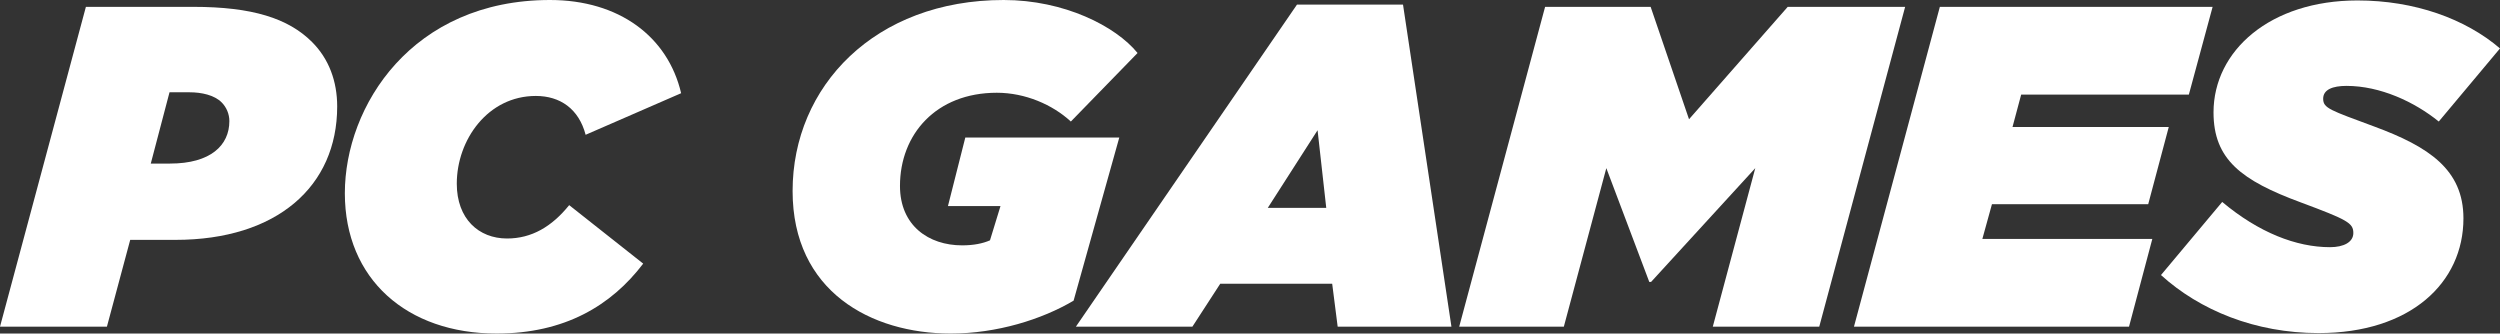 <?xml version="1.0" encoding="utf-8"?>
<!-- Generator: Adobe Illustrator 27.0.0, SVG Export Plug-In . SVG Version: 6.00 Build 0)  -->
<svg version="1.1" id="Layer_1" xmlns="http://www.w3.org/2000/svg" xmlns:xlink="http://www.w3.org/1999/xlink" x="0px" y="0px"
	 viewBox="0 0 3839 512.18" style="enable-background:new 0 0 3839 512.18;" xml:space="preserve">
<rect x="0" y="0" width="3839" height="512.18" fill="#333333" stroke="none"/>
<style type="text/css">
	.st0{fill:#FFFFFF;}
	.st1{fill:url(#SVGID_1_);}
	.st2{fill:url(#SVGID_00000136382894974590524420000000507655185766394789_);}
	.st3{fill:url(#SVGID_00000131352784136802584680000017751401901040233356_);}
	.st4{fill:url(#SVGID_00000036940881302401518620000013076835530096960686_);}
	.st5{fill:url(#SVGID_00000003787953873715625930000008208516599808102272_);}
	.st6{fill:url(#SVGID_00000057845884889650054390000004986011631781073342_);}
	.st7{fill:url(#SVGID_00000008141512943773125850000002486660261726459547_);}
	.st8{fill:url(#SVGID_00000010288224983541886540000005183545635784444817_);}
	.st9{fill:url(#SVGID_00000168812723450007327110000009286861169593877642_);}
	.st10{fill:url(#SVGID_00000081644316422005458590000009870468692563693724_);}
	.st11{fill:url(#SVGID_00000075841048955273777880000017443777524434814345_);}
	.st12{fill:url(#SVGID_00000180351225423767688150000011678888315220393612_);}
	.st13{fill:url(#SVGID_00000039847862432144040640000008678188662403142286_);}
	.st14{fill:url(#SVGID_00000163057028201828009650000011943382646680776371_);}
	.st15{fill:url(#SVGID_00000030465894321700689220000004211935088514618534_);}
	.st16{fill:url(#SVGID_00000088854759571225429160000011584371949911094963_);}
	.st17{fill:url(#SVGID_00000069396951949119373890000008129788231366443430_);}
	.st18{fill:url(#SVGID_00000085951267399786597700000017669702399026455700_);}
	.st19{fill:url(#SVGID_00000122688257821630853810000006156482934191957905_);}
	.st20{fill:url(#SVGID_00000013871793549783834760000017923586358754754233_);}
	.st21{fill:url(#SVGID_00000163761181439809809900000016815057737375976627_);}
	.st22{fill:url(#SVGID_00000036244245503982071830000013279074565594379913_);}
	.st23{fill:url(#SVGID_00000043435924145357121830000016483560487379145882_);}
	.st24{fill:url(#SVGID_00000121254403571204995690000004495902852167806623_);}
	.st25{fill:url(#SVGID_00000119805607984162816980000004032908780204502413_);}
	.st26{fill:url(#SVGID_00000070110570184044899320000013837905955737119657_);}
	.st27{fill:url(#SVGID_00000119830451265934540160000004773607825133376686_);}
	.st28{fill:url(#SVGID_00000090974885700038007670000009010305169736572347_);}
	.st29{fill:url(#SVGID_00000108299286307621053350000012753812120068704919_);}
	.st30{fill:url(#SVGID_00000048480262598767331620000006129533191997805457_);}
	.st31{fill:url(#SVGID_00000120536425636358304480000010980932353112672905_);}
	.st32{fill:url(#SVGID_00000172431572087261252830000005492489346563438489_);}
	.st33{fill:url(#SVGID_00000062909462322562094400000006375295215715840939_);}
	.st34{fill:url(#SVGID_00000076605658242044514340000005989152880503489213_);}
	.st35{fill:url(#SVGID_00000064329857072526529380000017781654026056567191_);}
	.st36{fill:url(#SVGID_00000072260017821628273100000008854084601914752694_);}
	.st37{fill:url(#SVGID_00000000903065306416210160000002440300108491990207_);}
	.st38{fill:url(#SVGID_00000070812932829451779510000011211841906970524596_);}
	.st39{fill:url(#SVGID_00000128459661658330093260000003457872382016496036_);}
	.st40{fill:url(#SVGID_00000173855370632902321190000012125148737274301324_);}
	.st41{fill:url(#SVGID_00000163783787554515942240000017971070449508350862_);}
	.st42{fill:url(#SVGID_00000076586067431466815200000006455026191192879002_);}
	.st43{fill:url(#SVGID_00000007392046226344390980000009717203322927709843_);}
	.st44{fill:url(#SVGID_00000062881977072352049210000017822562744788134078_);}
	.st45{fill:url(#SVGID_00000018227976240981648340000005660466478303312005_);}
	.st46{fill:url(#SVGID_00000039835914674298730720000008546856693202967948_);}
	.st47{fill:url(#SVGID_00000026862994173432361310000017918825561906910903_);}
	.st48{fill:url(#SVGID_00000122697821703911303250000014240876064244408464_);}
	.st49{fill:url(#SVGID_00000082348838500760685400000006091442617572047497_);}
	.st50{fill:url(#SVGID_00000130649093196356848790000005613487445496832701_);}
	.st51{fill:url(#SVGID_00000008829135527214732730000013275680458106217354_);}
	.st52{fill:url(#SVGID_00000148623188704770254380000010676773489401415042_);}
	.st53{fill:url(#SVGID_00000106844122410743945080000004516636042600560549_);}
	.st54{fill:url(#SVGID_00000120546586753684919910000017374547681383048884_);}
	.st55{fill:url(#SVGID_00000021801181696647637640000010671458289739292571_);}
	.st56{fill:url(#SVGID_00000035495571117906024030000013018497458797733020_);}
	.st57{fill:url(#SVGID_00000171711080233500298300000000086024002284677034_);}
	.st58{fill:url(#SVGID_00000152984145176782733000000010339626018959771829_);}
	.st59{fill:url(#SVGID_00000092421888583812735850000009650873591569247916_);}
	.st60{fill:url(#SVGID_00000054237807839763177580000005856199835593127823_);}
	.st61{fill:url(#SVGID_00000134241219675486493180000010982753628992324998_);}
	.st62{fill:url(#SVGID_00000095337917010224932400000001822533054973088135_);}
	.st63{fill:url(#SVGID_00000056391759781627257810000009850691611978128308_);}
	.st64{fill:url(#SVGID_00000112613528347512119400000003242712962780636572_);}
	.st65{fill:url(#SVGID_00000109023485821886086150000011282207195696972729_);}
	.st66{fill:url(#SVGID_00000091719918800879232580000003665520285541834658_);}
	.st67{fill:url(#SVGID_00000124852742610655065210000000113523066844095924_);}
	.st68{fill:url(#SVGID_00000067230370609212210020000002370362094027997840_);}
	.st69{fill:url(#SVGID_00000097489673665081629090000012064225820176109468_);}
	.st70{fill:url(#SVGID_00000160875162643182583140000003319406357703010716_);}
	.st71{fill:url(#SVGID_00000114047594682880247960000016088754755305501620_);}
	.st72{fill:url(#SVGID_00000111164415746877413050000007557141896030443454_);}
	.st73{fill:url(#SVGID_00000067199023574639474860000004582452499564508586_);}
	.st74{fill:url(#SVGID_00000119808917139286277140000002971250059257178267_);}
	.st75{fill:url(#SVGID_00000142166579075949833450000006557520861406699931_);}
	.st76{fill:url(#SVGID_00000051359413795172608260000015990290927716024505_);}
	.st77{fill:url(#SVGID_00000178907742149993731750000014003266989801242753_);}
	.st78{fill:url(#SVGID_00000080900044497081557490000017423812947118198708_);}
	.st79{fill:url(#SVGID_00000025426617404477243860000001359395056693487294_);}
	.st80{fill:url(#SVGID_00000036231156672174710070000001712359989801308556_);}
	.st81{fill:url(#SVGID_00000043440839047909509250000001057419130211585165_);}
	.st82{fill:url(#SVGID_00000113345421910966863990000015254299671677254531_);}
	.st83{fill:url(#SVGID_00000145041811281581663720000009024396804724739753_);}
	.st84{fill:url(#SVGID_00000049902825385583201840000002316713924361290675_);}
	.st85{fill:url(#SVGID_00000159456404097642705380000006617105165885123467_);}
	.st86{fill:url(#SVGID_00000165913426116081431850000009135237927417547454_);}
	.st87{fill:url(#SVGID_00000027599766027886922900000013147974509446916225_);}
	.st88{fill:url(#SVGID_00000144297668882561983130000007550986953868743586_);}
	.st89{fill:url(#SVGID_00000158716018517157539960000000355728856856767147_);}
	.st90{fill:url(#SVGID_00000008849986749501714400000005290536268348317327_);}
	.st91{fill:url(#SVGID_00000181771706638303538740000005280586924244568480_);}
	.st92{fill:url(#SVGID_00000098222524022243496070000016220179156522828459_);}
	.st93{fill:url(#SVGID_00000076586710920028624250000012775339188999005868_);}
	.st94{fill:url(#SVGID_00000165928097530244825700000001216822097742513076_);}
	.st95{fill:url(#SVGID_00000123425901555874071600000015531662866899288476_);}
	.st96{fill:url(#SVGID_00000071538472083060703590000005958591814664731537_);}
	.st97{fill:url(#SVGID_00000030486432768602990510000012987109781403118772_);}
	.st98{fill:url(#SVGID_00000035524704710416110590000003384558916988978832_);}
	.st99{fill:url(#SVGID_00000067230887832514743090000003399526668062420895_);}
	.st100{fill:url(#SVGID_00000076589832018781217030000004680467274562074553_);}
	.st101{fill:url(#SVGID_00000047740944728938119040000006167244721084064184_);}
	.st102{fill:url(#SVGID_00000078738139732693073090000003759458085123110571_);}
	.st103{fill:url(#SVGID_00000087405424164017661760000014837430326726164648_);}
	.st104{fill:url(#SVGID_00000081638153976434009420000007549861955091221674_);}
	.st105{fill:url(#SVGID_00000085228101606471818360000013610388425959088266_);}
	.st106{fill:url(#SVGID_00000143575399287737594340000003732099014498117794_);}
	.st107{fill:url(#SVGID_00000109721976674000233580000011743054414082853796_);}
	.st108{fill:url(#SVGID_00000072959429776116991040000003099769186889408445_);}
	.st109{fill:url(#SVGID_00000173882841846206745590000018253819772054039193_);}
	.st110{fill:url(#SVGID_00000083795648825253040000000013704308981497366416_);}
	.st111{fill:url(#SVGID_00000014632900525775999880000009301636630832090552_);}
	.st112{fill:url(#SVGID_00000103243327858986606220000007894467773999481007_);}
	.st113{fill:url(#SVGID_00000042718490481305375000000018075238983616469423_);}
	.st114{fill:url(#SVGID_00000018939946505796983770000008337497092100536466_);}
	.st115{fill:url(#SVGID_00000151515127507969082310000010653355348157038504_);}
	.st116{fill:url(#SVGID_00000183970716967334828040000014601156262508774316_);}
	.st117{fill:url(#SVGID_00000048459934174507366830000011754945945850378127_);}
	.st118{fill:url(#SVGID_00000151511954652849427530000008594865408888834944_);}
	.st119{fill:url(#SVGID_00000103948484971825839500000002262839383786962871_);}
	.st120{fill:url(#SVGID_00000036213142693295656100000018184639747855918226_);}
	.st121{fill:url(#SVGID_00000175322732174222336790000000800589747336284849_);}
	.st122{fill:url(#SVGID_00000009553921349177415750000003179874384531727034_);}
	.st123{fill:url(#SVGID_00000090287615243927182510000015789845581591141265_);}
	.st124{fill:url(#SVGID_00000053503610871368176380000001229958277609052056_);}
	.st125{fill:url(#SVGID_00000031174826099832241840000015274781122795859334_);}
	.st126{fill:url(#SVGID_00000148663077130638360680000005149367721948974253_);}
	.st127{fill:url(#SVGID_00000031895785198970962050000002599280219270812856_);}
	.st128{fill:url(#SVGID_00000107569747240878824550000002761837958259593619_);}
	.st129{fill:url(#SVGID_00000117673983383006653240000016865880368787864466_);}
	.st130{fill:url(#SVGID_00000013890365148773255690000004891453558998026389_);}
	.st131{fill:url(#SVGID_00000126292272451049338280000015502530187998100157_);}
	.st132{fill:url(#SVGID_00000165938142827456781990000007637862541253904527_);}
	.st133{fill:url(#SVGID_00000098899946444486822580000011558469894181947782_);}
	.st134{fill:url(#SVGID_00000005244904920734510220000009326576502586728120_);}
	.st135{fill:url(#SVGID_00000053523616773620395400000000595521253853626808_);}
	.st136{fill:url(#SVGID_00000055667934034460166790000006584488706282025860_);}
	.st137{fill:url(#SVGID_00000009560203491168274390000013352936643147120797_);}
	.st138{fill:url(#SVGID_00000099636418994599746260000003589762681007516089_);}
	.st139{fill:url(#SVGID_00000005965879755894700880000014413330490250730370_);}
	.st140{fill:url(#SVGID_00000160166524939083624810000002395992251573750170_);}
	.st141{fill:url(#SVGID_00000061461243175393015180000001066152053046941602_);}
	.st142{fill:url(#SVGID_00000119082887634780664770000014963621091034228659_);}
	.st143{fill:url(#SVGID_00000051366527447440750890000015015551818001787021_);}
	.st144{fill:url(#SVGID_00000076573881228489694120000008091272009040265641_);}
	.st145{fill:url(#SVGID_00000054263083490200947410000011073096472934882721_);}
	.st146{fill:url(#SVGID_00000012434529427057081350000001790960175359082368_);}
	.st147{fill:url(#SVGID_00000062188739881398188010000004334658646798990982_);}
	.st148{fill:url(#SVGID_00000013903093284894348340000007403835929641416878_);}
	.st149{fill:url(#SVGID_00000064313905232774761860000013150548502948499862_);}
	.st150{fill:url(#SVGID_00000039101184716824647960000004952417681225259711_);}
	.st151{fill:url(#SVGID_00000150800292518479040720000002034090702787198105_);}
	.st152{fill:url(#SVGID_00000174570021316634811290000005305480253297355137_);}
	.st153{fill:url(#SVGID_00000147938668683375990100000012427303647056996771_);}
	.st154{fill:url(#SVGID_00000030465161566655215420000008492168053731046791_);}
	.st155{fill:url(#SVGID_00000097463440549869975770000009938530485174353579_);}
	.st156{fill:url(#SVGID_00000119813249666204912630000002782928562356851870_);}
	.st157{fill:url(#SVGID_00000127015474716577078880000015853785875988644007_);}
	.st158{fill:url(#SVGID_00000005984188553992390950000003167510673802931874_);}
	.st159{fill:url(#SVGID_00000118386270231525786350000003157849828181528493_);}
	.st160{fill:url(#SVGID_00000013903472260836759670000015102861321156688806_);}
	.st161{fill:url(#SVGID_00000106114514200420267150000001149323555962028677_);}
	.st162{fill:url(#SVGID_00000145749325028056024200000009611258501499476660_);}
	.st163{fill:url(#SVGID_00000078037409261929610470000007089301510771278499_);}
	.st164{fill:url(#SVGID_00000030467489005039840460000007516655740378169758_);}
	.st165{fill:url(#SVGID_00000080896548198822158790000008479051770087641766_);}
	.st166{fill:url(#SVGID_00000118381043046150686470000010201888036309548178_);}
	.st167{fill:url(#SVGID_00000078744711416613017760000004620970063969861299_);}
	.st168{fill:url(#SVGID_00000109734062196092312110000008968239335038639491_);}
	.st169{fill:url(#SVGID_00000101806987765945013480000016220114256528145087_);}
	.st170{fill:url(#SVGID_00000065047570817283459570000015299291356713076411_);}
	.st171{fill:url(#SVGID_00000135673070859678650320000004694126759614519726_);}
	.st172{fill:url(#SVGID_00000136403004471166818320000010649315612541102255_);}
	.st173{fill:url(#SVGID_00000156588632670142519870000005527748766452580281_);}
	.st174{fill:url(#SVGID_00000069390156615773254060000009615166014288608427_);}
	.st175{fill:url(#SVGID_00000146479261686907987820000007133981801360359584_);}
	.st176{fill:url(#SVGID_00000163782541795403754630000012739341756380277178_);}
	.st177{fill:url(#SVGID_00000069381841884228351980000000709289415039761074_);}
	.st178{fill:url(#SVGID_00000157271338221501561680000013418857612006912688_);}
	.st179{fill:url(#SVGID_00000163070769919845506440000004529257489911741615_);}
	.st180{fill:url(#SVGID_00000129165382144396617530000000166666922401039771_);}
	.st181{fill:url(#SVGID_00000078041400497128633410000010526689606160546986_);}
	.st182{fill:url(#SVGID_00000159442707218775072650000003983348531221991307_);}
	.st183{fill:url(#SVGID_00000088847338206945303180000014107186737626030254_);}
	.st184{fill:url(#SVGID_00000067944253923523386010000015961628073605425290_);}
	.st185{fill:url(#SVGID_00000081646960425008822860000008222758991227201973_);}
	.st186{fill:url(#SVGID_00000136394529253121700160000008638622984471177904_);}
	.st187{fill:url(#SVGID_00000053543305244666986260000014630435192790670998_);}
	.st188{fill:url(#SVGID_00000153688778155427774480000009926414843233894029_);}
	.st189{fill:url(#SVGID_00000119102601591212174400000016802986362264116410_);}
	.st190{fill:url(#SVGID_00000042728932925354405010000007271247787532378003_);}
	.st191{fill:url(#SVGID_00000175299537410452196430000005427246324946869688_);}
	.st192{fill:url(#SVGID_00000000220580384721429060000014168297239252434828_);}
	.st193{fill:url(#SVGID_00000132056755055937442610000014393635980111085698_);}
	.st194{fill:url(#SVGID_00000139256013547876458720000015673613102454563490_);}
	.st195{fill:url(#SVGID_00000111874732155030931450000000576175095732693129_);}
	.st196{fill:url(#SVGID_00000168802490033857790910000002433109953411306919_);}
	.st197{fill:url(#SVGID_00000089547233752702339990000006227733817608406173_);}
	.st198{fill:url(#SVGID_00000057840026853627555340000017597458211915261343_);}
	.st199{fill:url(#SVGID_00000078029033730659339960000004314502644320257209_);}
	.st200{fill:url(#SVGID_00000003810434010333064330000014883492721642052271_);}
	.st201{fill:url(#SVGID_00000155833153259070486400000008338417694224695473_);}
	.st202{fill:url(#SVGID_00000031910741413195717820000011373251162089977757_);}
	.st203{fill:url(#SVGID_00000046305343564492441010000009243453931041854646_);}
	.st204{fill:url(#SVGID_00000034049652183121996550000011619017808645251979_);}
	.st205{fill:url(#SVGID_00000089532921748614386790000015264871445173256368_);}
	.st206{fill:url(#SVGID_00000065055513585228845540000011660091039252645552_);}
	.st207{fill:url(#SVGID_00000174580375663547035570000000893756947567738767_);}
	.st208{fill:url(#SVGID_00000167385093186440904220000010931254822025538698_);}
	.st209{fill:url(#SVGID_00000180350287192426053610000010035477252415866510_);}
	.st210{fill:url(#SVGID_00000025412186335225039480000014520513134772392833_);}
	.st211{fill:url(#SVGID_00000051373416297564529080000003083858168115660456_);}
	.st212{fill:url(#SVGID_00000039848206376006860580000011036616128464134554_);}
	.st213{fill:url(#SVGID_00000164506966928250349220000010326278078220472480_);}
	.st214{fill:url(#SVGID_00000129201040627558557780000011274102190713881766_);}
	.st215{fill:url(#SVGID_00000096017000188759078820000012684836826513317504_);}
	.st216{fill:url(#SVGID_00000084532501281942916290000005620344779574037678_);}
	.st217{fill:url(#SVGID_00000054976493442595647690000018307508893701151423_);}
	.st218{fill:url(#SVGID_00000042002306671222817610000009709579044322835372_);}
	.st219{fill:url(#SVGID_00000058587088606579224860000005672116478981517725_);}
	.st220{fill:url(#SVGID_00000172399688625547191610000009076604955777968051_);}
	.st221{fill:url(#SVGID_00000007417734067010471670000016803950681674490010_);}
	.st222{fill:url(#SVGID_00000147212433916851146690000007269153395132566176_);}
	.st223{fill:url(#SVGID_00000137829521630860476280000008367136990958559112_);}
	.st224{fill:url(#SVGID_00000052081268783648473400000003419268731536121511_);}
	.st225{fill:url(#SVGID_00000177479278021407998150000005916864781736760982_);}
	.st226{fill:url(#SVGID_00000079466210087667740740000004816006283568567231_);}
	.st227{fill:url(#SVGID_00000114051418818026543960000010869912174943151515_);}
	.st228{fill:url(#SVGID_00000174566579972136708470000016588547872250263682_);}
	.st229{fill:url(#SVGID_00000137108718540686027840000001430641693810315957_);}
	.st230{fill:url(#SVGID_00000142143815632011710290000004643112054276182929_);}
	.st231{fill:url(#SVGID_00000073681583247886466680000005175933812310410911_);}
	.st232{fill:url(#SVGID_00000026860511363270712330000011521990818751050914_);}
	.st233{fill:url(#SVGID_00000032645744471913348160000011357551041841783200_);}
	.st234{fill:url(#SVGID_00000129203235189609564590000014441279239142444730_);}
	.st235{fill:url(#SVGID_00000083770927159628209100000012559054858439360956_);}
	.st236{fill:url(#SVGID_00000092424383589019522940000009048490483764954005_);}
	.st237{fill:url(#SVGID_00000040575152852419237980000004883606806066264729_);}
	.st238{fill:url(#SVGID_00000039094109636238998740000002181145234882127023_);}
	.st239{fill:url(#SVGID_00000050659547265780952180000017966778561380880262_);}
	.st240{fill:url(#SVGID_00000181781575409624356870000000684688654178870400_);}
	.st241{fill:url(#SVGID_00000005261117729935318250000013499540604194145720_);}
	.st242{fill:url(#SVGID_00000009588490365791989840000010663058030090412186_);}
	.st243{fill:url(#SVGID_00000180351186796402574120000009166872531928877753_);}
	.st244{fill:url(#SVGID_00000055664609097752849420000014298233370290625446_);}
	.st245{fill:url(#SVGID_00000167380900305428856230000013358745229957315244_);}
	.st246{fill:url(#SVGID_00000083089293083177876160000002149772268538621881_);}
	.st247{fill:url(#SVGID_00000117674525640635823010000005817906893286667951_);}
	.st248{fill:url(#SVGID_00000101793903418064040880000015473750323565704122_);}
	.st249{fill:url(#SVGID_00000131356195028078519380000006899328548092791706_);}
	.st250{fill:url(#SVGID_00000098201140384267395220000000274295951191140998_);}
	.st251{fill:url(#SVGID_00000156547619219924360290000006958229700152313733_);}
	.st252{fill:url(#SVGID_00000021114384239401273260000012051814087994308242_);}
	.st253{fill:url(#SVGID_00000067950175513038036650000010620813631679627711_);}
	.st254{fill:url(#SVGID_00000041979248703484319210000017741086593767337658_);}
	.st255{fill:url(#SVGID_00000049180319254083454790000017552827564282341261_);}
	.st256{fill:url(#SVGID_00000152241042715632169640000004131122743507537550_);}
	.st257{fill:url(#SVGID_00000067957599015082185460000016432217730016497544_);}
	.st258{fill:url(#SVGID_00000145762574390307261080000003125823841398460036_);}
	.st259{fill:url(#SVGID_00000132801154500547250820000016172145392912728724_);}
	.st260{fill:url(#SVGID_00000028291139986833552890000006549857426221367992_);}
	.st261{fill:url(#SVGID_00000069365677418896817430000005991314948387045802_);}
	.st262{fill:url(#SVGID_00000120521918609641338070000014346978061107158145_);}
	.st263{fill:url(#SVGID_00000154410066425646058500000003082355081342500993_);}
	.st264{fill:url(#SVGID_00000118371192374418907130000006505128423772535185_);}
	.st265{fill:url(#SVGID_00000077289125284488303320000000493391563940536741_);}
	.st266{fill:url(#SVGID_00000162345783393935214880000000726655411763231137_);}
	.st267{fill:url(#SVGID_00000062192470811759303470000014632545990746188465_);}
	.st268{fill:url(#SVGID_00000069397819316546963680000005059286303744718240_);}
	.st269{fill:url(#SVGID_00000081621413526587294010000014207645640498997146_);}
	.st270{fill:url(#SVGID_00000180325227678564308740000004031494746535725699_);}
	.st271{fill:url(#SVGID_00000178924109371952095760000012015745251586775446_);}
	.st272{fill:url(#SVGID_00000016759114608482320660000008738792640926810264_);}
	.st273{fill:url(#SVGID_00000095318534913003221810000006377141197492279474_);}
	.st274{fill:url(#SVGID_00000117655614018969928600000009325208069414011831_);}
	.st275{fill:url(#SVGID_00000137854778751112097170000009375786942045239220_);}
	.st276{fill:url(#SVGID_00000046322769779099685390000010304023804235058329_);}
	.st277{fill:url(#SVGID_00000182489663901403544960000008693186434703562129_);}
	.st278{fill:url(#SVGID_00000109719973050418017270000003810313172460141452_);}
	.st279{fill:url(#SVGID_00000133491365845400711700000007376595186258194572_);}
	.st280{fill:url(#SVGID_00000157285713281809624410000009186296774559472826_);}
	.st281{fill:url(#SVGID_00000135654122807261865740000016433869758056940218_);}
	.st282{fill:url(#SVGID_00000143609746336961456350000014397824339509613735_);}
	.st283{fill:url(#SVGID_00000082338853081906477190000004171629020754340259_);}
	.st284{fill:url(#SVGID_00000010307715394646123050000010147204189796260786_);}
	.st285{fill:url(#SVGID_00000131347672857312597050000015365794985073570432_);}
	.st286{fill:url(#SVGID_00000098919321282508159520000012113634499608402579_);}
	.st287{fill:url(#SVGID_00000079474909821407102690000008604687047723129279_);}
	.st288{fill:url(#SVGID_00000106114583215662621080000014814495413690534800_);}
	.st289{fill:url(#SVGID_00000166653678052018156640000012501168594206315424_);}
	.st290{fill:url(#SVGID_00000155142179192659692970000011715105661191862696_);}
	.st291{fill:url(#SVGID_00000139994255350687032900000003723087173871642043_);}
	.st292{fill:url(#SVGID_00000024682100841634244740000004260963134104938631_);}
	.st293{fill:url(#SVGID_00000103240756738698187160000012056649110167252906_);}
	.st294{fill:url(#SVGID_00000053515564746943240360000012589337675240264064_);}
	.st295{fill:url(#SVGID_00000015320275227586500980000007242451665517886598_);}
	.st296{fill:url(#SVGID_00000116943438541330581150000016876991765269545380_);}
	.st297{fill:url(#SVGID_00000141417831815280168450000008567810876191516040_);}
	.st298{fill:url(#SVGID_00000149374087877239429680000000018397995746506426_);}
	.st299{fill:url(#SVGID_00000109735861021038308070000008967665880437056668_);}
	.st300{fill:url(#SVGID_00000019664210913871470840000006361050067693805490_);}
	.st301{fill:url(#SVGID_00000044177766832092657450000011966800776247837590_);}
	.st302{fill:url(#SVGID_00000093159995623058963530000018119265550779887747_);}
	.st303{fill:url(#SVGID_00000114786048515417549040000002605184698870386059_);}
	.st304{fill:url(#SVGID_00000084499117682992400510000005159086983404118662_);}
	.st305{fill:url(#SVGID_00000088104737835973000450000011898266354114353332_);}
	.st306{fill:url(#SVGID_00000081624111895142817920000006609009217082696378_);}
	.st307{fill:url(#SVGID_00000127016701183958349840000001958731892673256833_);}
	.st308{fill:url(#SVGID_00000033370023102149561340000003273493488307833786_);}
	.st309{fill:url(#SVGID_00000022537490989294037690000011699322778411741357_);}
	.st310{fill:url(#SVGID_00000111152639396439209130000001177291968108045717_);}
	.st311{fill:url(#SVGID_00000109006561237345901330000014210419307013292983_);}
	.st312{fill:url(#SVGID_00000145054873538962942640000002796033198460507052_);}
	.st313{fill:url(#SVGID_00000114065193285329428640000017119261748670308535_);}
	.st314{fill:url(#SVGID_00000177446718357486061110000013524101421539962760_);}
	.st315{fill:url(#SVGID_00000026144243044356224440000014541774694436301237_);}
	.st316{fill:url(#SVGID_00000069365113606763613080000015716360492343110805_);}
	.st317{fill:url(#SVGID_00000002346159960464255200000017416297986385843341_);}
	.st318{fill:url(#SVGID_00000127759607718032844780000003715636297950945724_);}
	.st319{fill:url(#SVGID_00000000941139829608920590000014364628320005145022_);}
	.st320{fill:url(#SVGID_00000083798657863846418060000011718266073549652625_);}
</style>
<g>
	<g>
		<path class="st0" d="M131.9,10.52h164.88c90.51,0,145.94,17.54,182.42,54.02c25.96,25.96,38.59,60.34,38.59,98.93
			c0,122.78-92.61,204.87-248.37,204.87h-69.46l-35.78,133.31H0L131.9,10.52z M261,251.18c62.44,0,91.21-28.06,91.21-65.25
			c0-10.52-4.21-21.05-11.93-28.76c-11.23-11.23-30.87-15.44-49.11-15.44H260.3l-28.77,109.45H261z"/>
		<path class="st0" d="M529.55,296.78C529.55,162.78,632.69,0,844.58,0c105.94,0,181.02,56.13,201.36,143.13L899.3,206.98
			c-10.52-39.99-39.29-59.64-76.48-59.64c-73.67,0-121.38,67.36-121.38,134.71c0,54.02,33.68,84.19,77.18,84.19
			c37.89,0,68.76-18.24,95.42-51.22l113.66,89.81c-49.11,64.55-120.68,107.35-225.22,107.35
			C624.97,512.18,529.55,428.69,529.55,296.78z"/>
		<path class="st0" d="M1217.11,293.28C1217.11,132.61,1343.41,0,1541.26,0c92.61,0,171.9,39.99,205.57,81.39L1644.4,186.63
			c-28.06-25.96-70.16-44.2-113.66-44.2c-93.32,0-148.74,63.85-148.74,143.13c0,61.04,44.2,91.21,95.42,91.21
			c17.54,0,31.57-2.8,42.8-7.72l16.14-52.62h-80.69l26.66-105.24h236.45l-70.16,250.48c-48.41,28.77-117.87,50.52-188.74,50.52
			C1337.79,512.18,1217.11,447.63,1217.11,293.28z"/>
		<path class="st0" d="M1991.68,7.02h162.78l74.37,494.64h-174.7l-8.42-65.95h-171.9l-42.8,65.95H1652.1L1991.68,7.02z
			 M2036.59,319.24l-13.33-119.27l-76.48,119.27H2036.59z"/>
		<path class="st0" d="M2372.65,10.52h162.07l58.94,172.6l151.55-172.6h180.32l-131.9,491.13h-163.48l65.25-243.46l-159.97,174.7
			h-2.81l-65.95-174.7l-65.25,243.46h-160.67L2372.65,10.52z"/>
		<path class="st0" d="M2978.83,10.52h418.87l-36.49,134.71h-257.49l-13.33,49.81h239.95l-31.57,118.57h-239.95l-14.73,53.32h261
			l-35.78,134.71h-422.37L2978.83,10.52z"/>
		<path class="st0" d="M3318.4,422.37l94.02-112.26c56.13,47.01,113.66,69.46,165.58,69.46c21.05,0,35.78-7.72,35.78-21.75
			c0-15.43-9.12-20.35-80.69-47.01c-91.21-33.68-134.01-65.95-134.01-138.22c0-94.72,87-171.9,221.01-171.9
			c87.7,0,165.58,28.06,218.9,73.67l-94.02,112.26c-37.19-30.17-89.81-54.73-141.73-54.73c-21.05,0-35.78,5.61-35.78,19.65
			c0,14.73,10.52,17.54,78.58,42.8c83.49,30.87,136.81,65.95,136.81,141.02c0,98.93-81.39,176.11-222.41,176.11
			C3462.93,511.48,3378.04,476.4,3318.4,422.37z"/>
	</g>
</g>
</svg>
